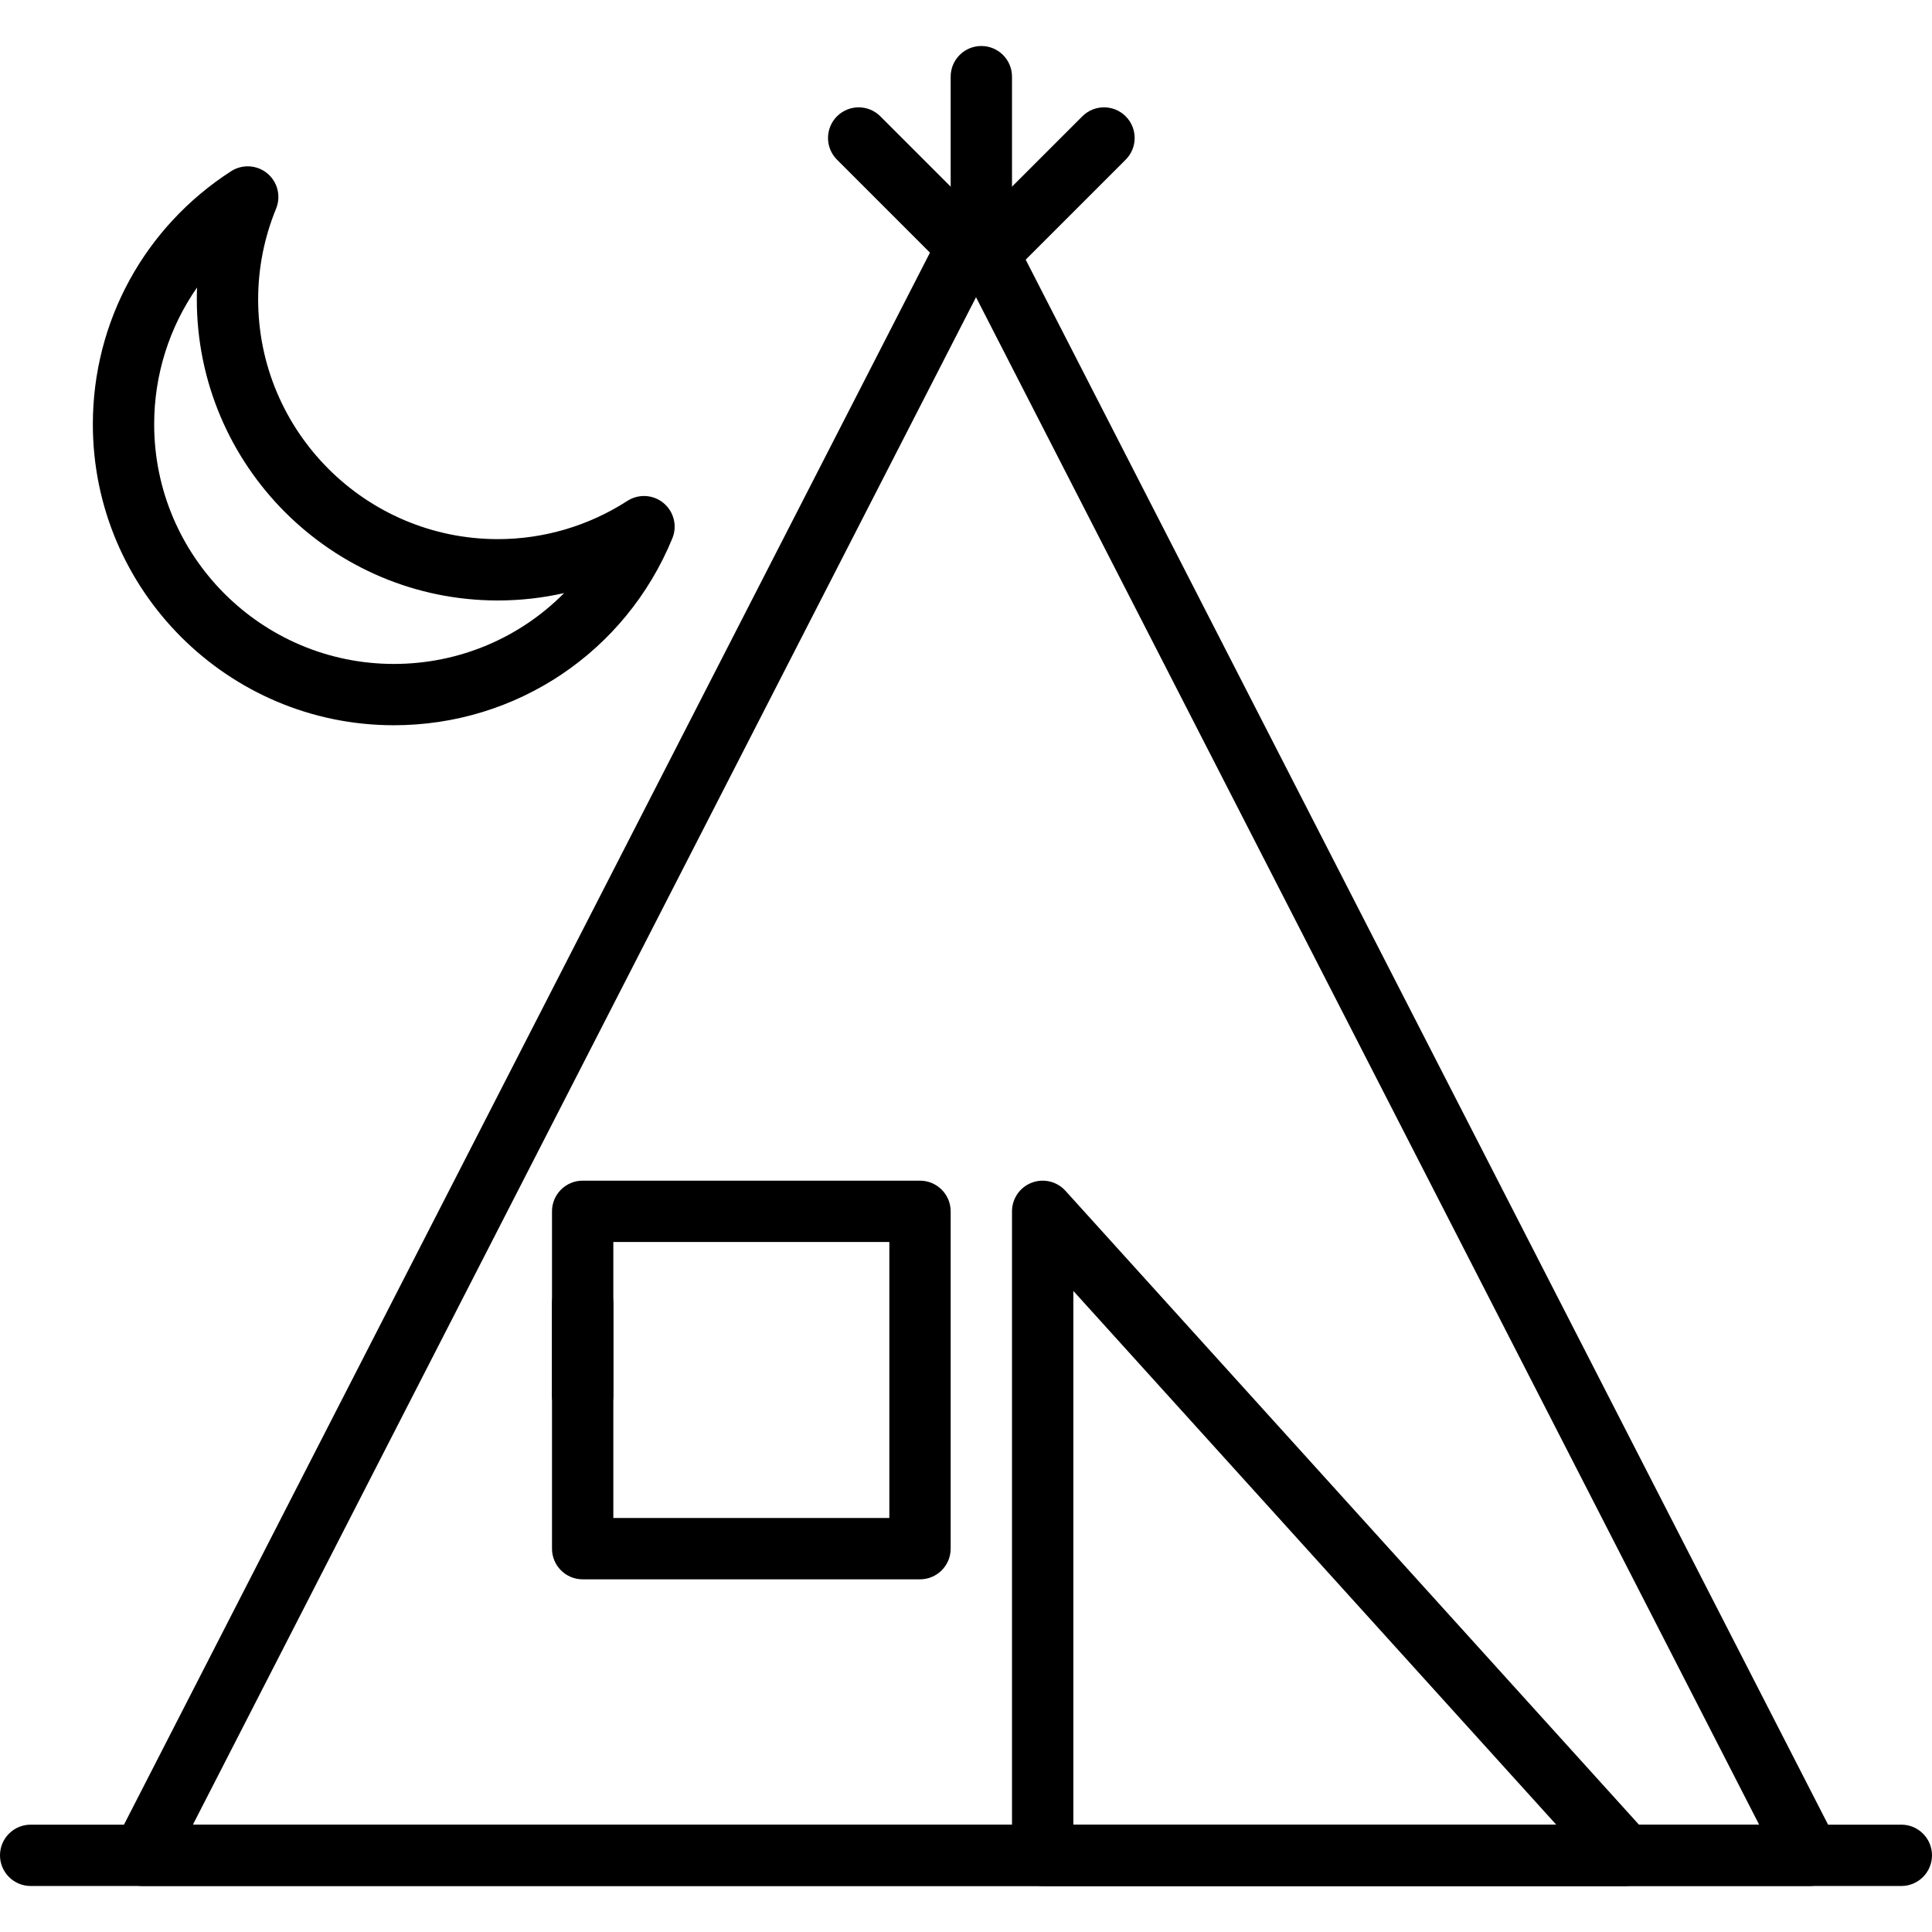 <?xml version="1.0" encoding="iso-8859-1"?>
<!-- Generator: Adobe Illustrator 19.0.0, SVG Export Plug-In . SVG Version: 6.00 Build 0)  -->
<svg version="1.1" id="Capa_1" xmlns="http://www.w3.org/2000/svg" xmlns:xlink="http://www.w3.org/1999/xlink" x="0px" y="0px"
	 viewBox="0 0 215.04 215.04" style="enable-background:new 0 0 215.04 215.04;" xml:space="preserve">
<g>
	<g>
		<path d="M73.861,55.997c-1.147-0.956-2.777-1.051-4.031-0.246c-4.318,2.785-9.305,4.256-14.416,4.256
			c-14.711,0-26.68-11.967-26.68-26.679c0-3.473,0.672-6.874,1.997-10.109c0.565-1.379,0.171-2.964-0.976-3.919
			c-1.145-0.952-2.777-1.05-4.031-0.244c-9.636,6.212-15.389,16.741-15.389,28.162c0,18.475,15.031,33.505,33.505,33.505
			c13.648,0,25.815-8.168,30.998-20.809C75.402,58.537,75.008,56.951,73.861,55.997z M43.839,73.899
			c-14.71,0-26.679-11.967-26.679-26.679c0-5.543,1.703-10.822,4.773-15.22c-0.019,0.442-0.027,0.886-0.026,1.331
			c0,18.475,15.032,33.505,33.507,33.505c2.497,0,4.968-0.28,7.375-0.824C57.883,70.975,51.127,73.899,43.839,73.899z"/>
	</g>
</g>
<g>
	<g>
		<path d="M204.425,204.949L111.672,24.042c-0.582-1.138-1.756-1.855-3.036-1.855c-1.28,0-2.452,0.717-3.036,1.855L12.848,204.949
			c-0.544,1.06-0.497,2.323,0.123,3.338c0.62,1.014,1.725,1.633,2.913,1.633h185.503c1.188,0,2.294-0.62,2.915-1.633
			C204.921,207.271,204.967,206.007,204.425,204.949z M21.47,203.093l87.165-170.011l87.165,170.011H21.47z"/>
	</g>
</g>
<g>
	<g>
		<path d="M211.627,203.093H3.413c-1.884,0-3.413,1.529-3.413,3.413s1.529,3.413,3.413,3.413h208.213
			c1.884,0,3.413-1.529,3.413-3.413S213.511,203.093,211.627,203.093z"/>
	</g>
</g>
<g>
	<g>
		<path d="M102.4,131.413H64.853c-1.884,0-3.413,1.529-3.413,3.413v37.547c0,1.884,1.529,3.413,3.413,3.413H102.4
			c1.884,0,3.413-1.529,3.413-3.413v-37.547C105.813,132.943,104.284,131.413,102.4,131.413z M98.987,168.96h-30.72v-30.72h30.72
			V168.96z"/>
	</g>
</g>
<g>
	<g>
		<path d="M183.438,204.216l-64.853-71.68c-0.947-1.046-2.444-1.401-3.758-0.894c-1.318,0.507-2.186,1.773-2.186,3.185v71.68
			c0,1.884,1.529,3.413,3.413,3.413h64.853c1.35,0,2.572-0.795,3.12-2.029C184.573,206.657,184.342,205.216,183.438,204.216z
			 M119.467,203.093v-59.407l53.748,59.407H119.467z"/>
	</g>
</g>
<g>
	<g>
		<path d="M109.227,5.12c-1.884,0-3.413,1.529-3.413,3.413v20.48c0,1.884,1.529,3.413,3.413,3.413s3.413-1.529,3.413-3.413V8.533
			C112.64,6.649,111.111,5.12,109.227,5.12z"/>
	</g>
</g>
<g>
	<g>
		<path d="M111.64,26.6L97.987,12.947c-1.333-1.333-3.494-1.333-4.826,0c-1.333,1.333-1.333,3.494,0,4.826l13.653,13.653
			c0.667,0.667,1.539,1,2.413,1c0.874,0,1.746-0.333,2.413-1C112.973,30.094,112.973,27.933,111.64,26.6z"/>
	</g>
</g>
<g>
	<g>
		<path d="M125.293,12.947c-1.333-1.333-3.494-1.333-4.826,0L106.813,26.6c-1.333,1.333-1.333,3.494,0,4.826
			c0.667,0.667,1.539,1,2.413,1c0.874,0,1.746-0.333,2.413-1l13.653-13.653C126.626,16.44,126.626,14.28,125.293,12.947z"/>
	</g>
</g>
<g>
	<g>
		<path d="M64.853,141.653c-1.884,0-3.413,1.529-3.413,3.413v10.24c0,1.884,1.529,3.413,3.413,3.413s3.413-1.529,3.413-3.413v-10.24
			C68.267,143.183,66.737,141.653,64.853,141.653z"/>
	</g>
</g>
<g>
</g>
<g>
</g>
<g>
</g>
<g>
</g>
<g>
</g>
<g>
</g>
<g>
</g>
<g>
</g>
<g>
</g>
<g>
</g>
<g>
</g>
<g>
</g>
<g>
</g>
<g>
</g>
<g>
</g>
</svg>
